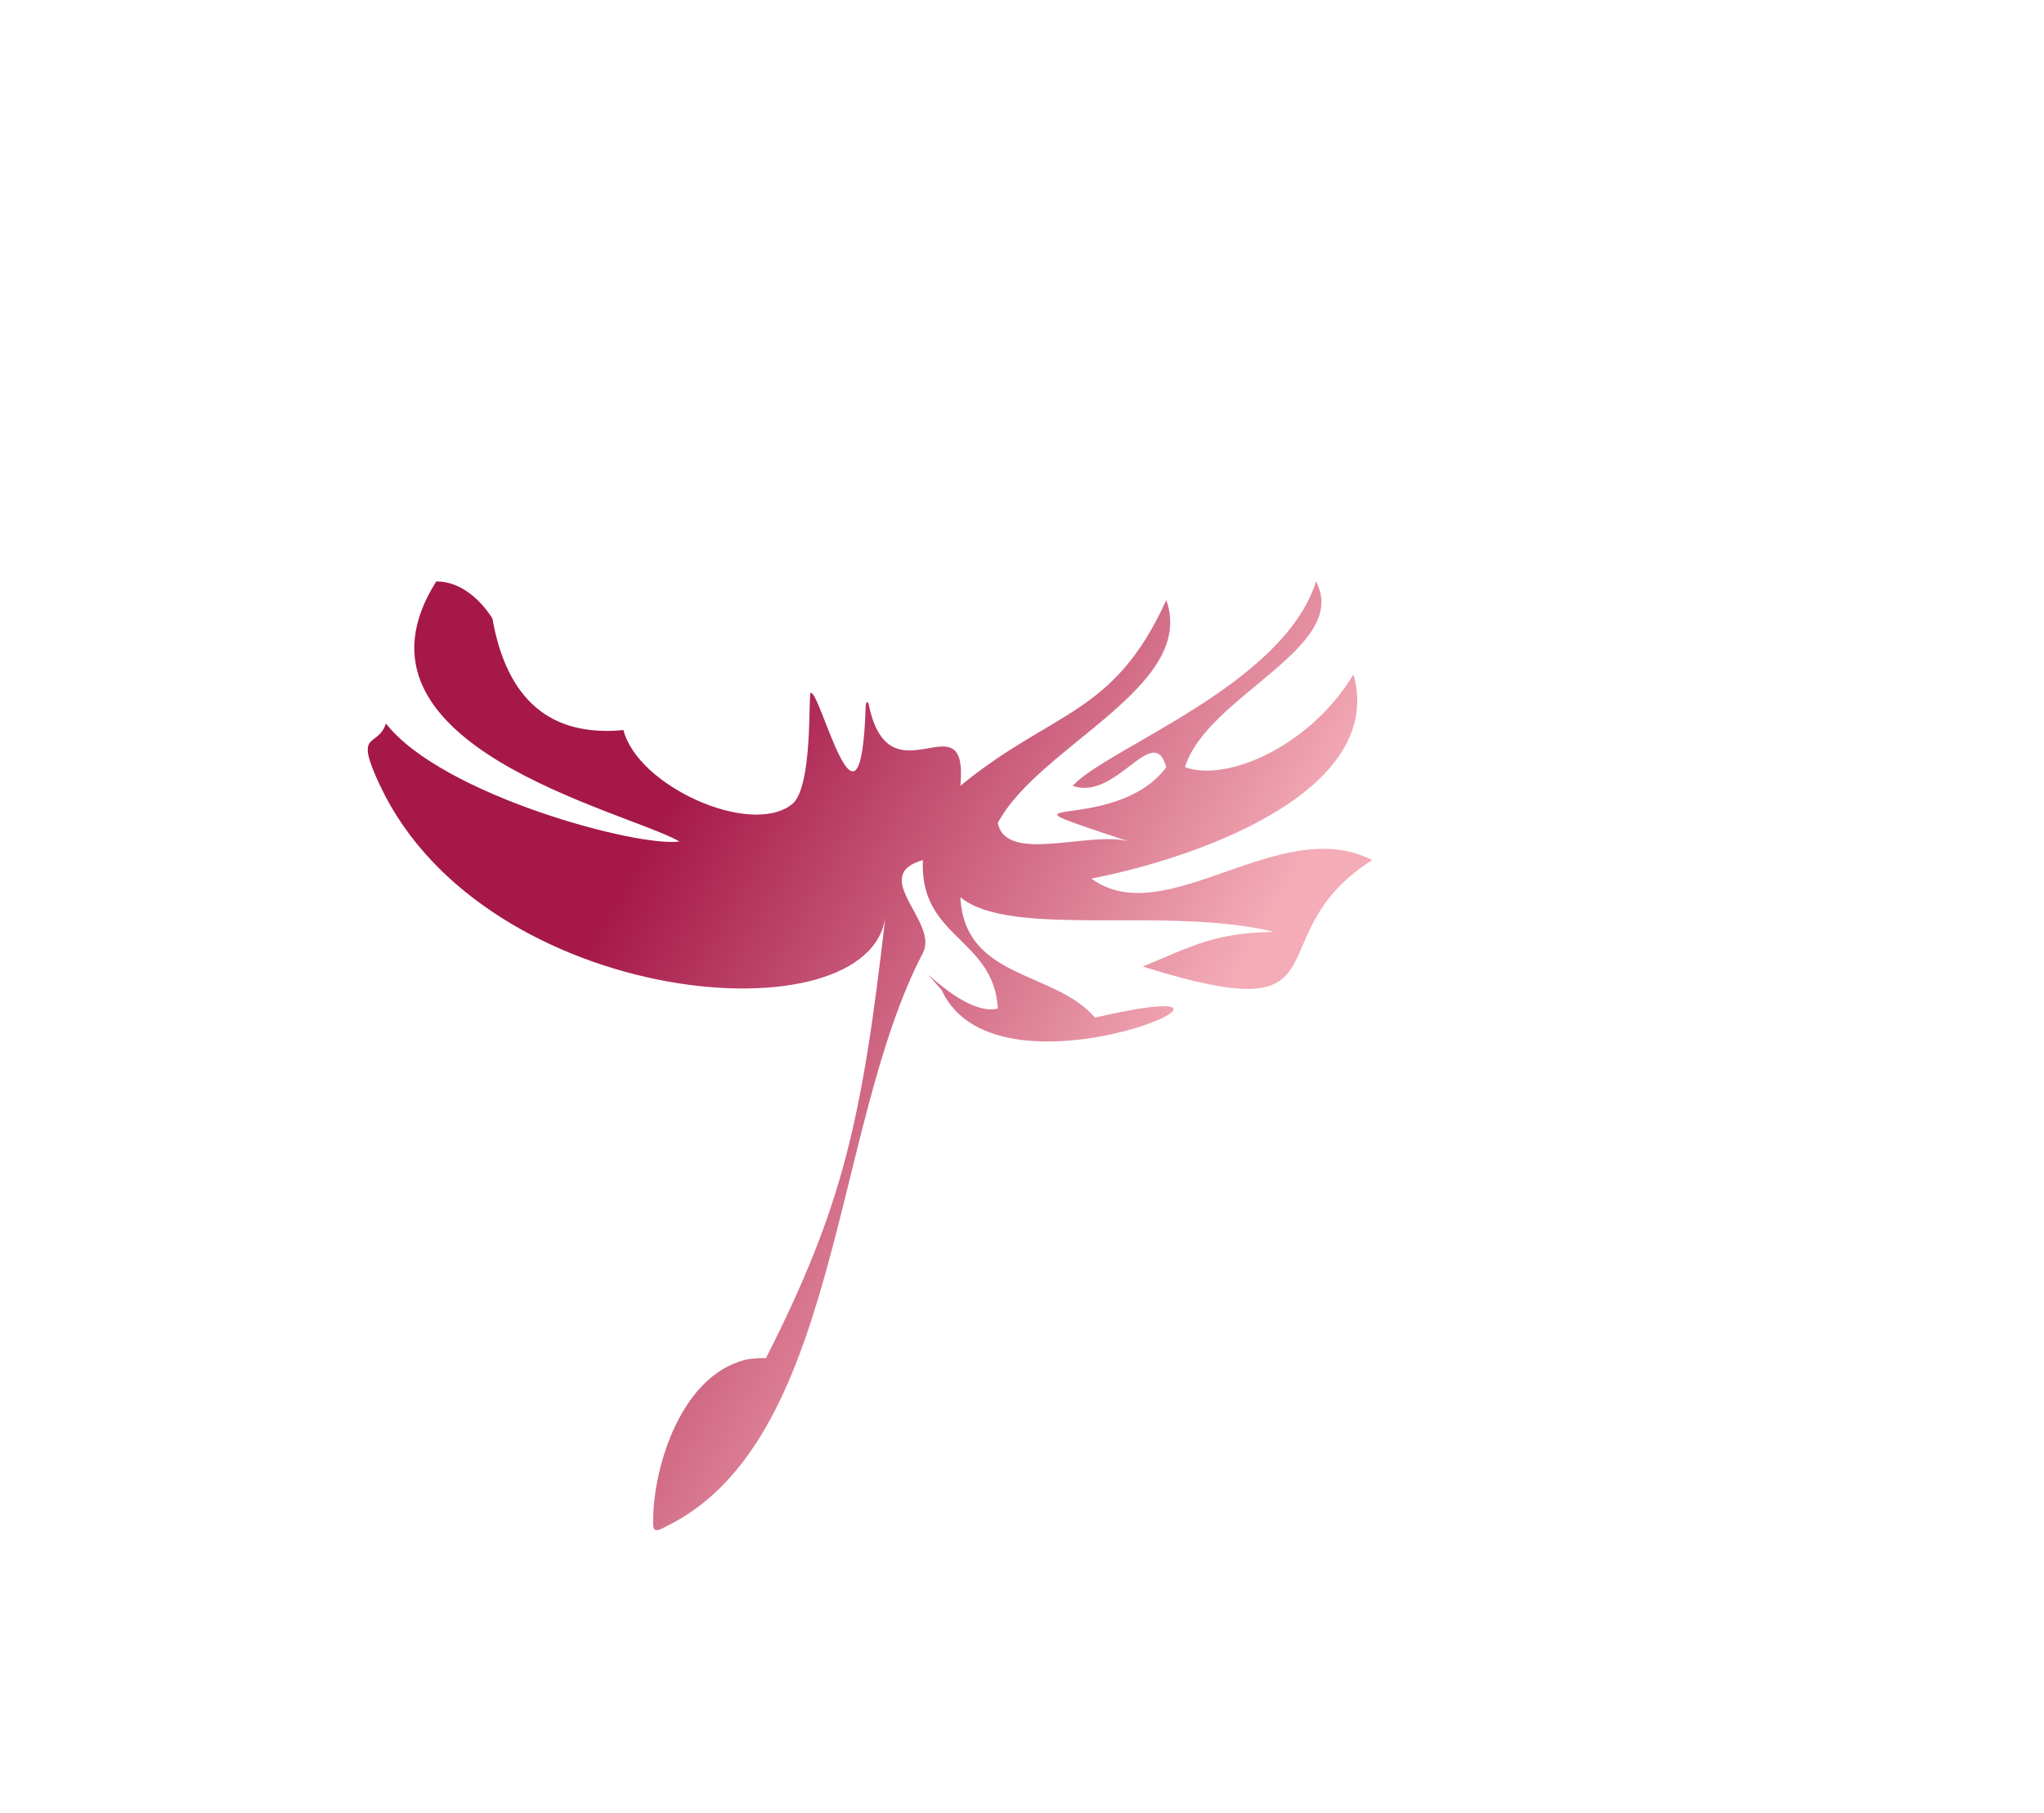 <svg width="478" height="424" viewBox="0 0 478 424" fill="none" xmlns="http://www.w3.org/2000/svg">
<path fill-rule="evenodd" clip-rule="evenodd" d="M102.022 136.002C110.223 135.996 115.158 144.708 115.158 144.708C118.524 163.719 128.754 172.411 145.8 170.769C149.081 183.86 175.438 195.789 185.191 188.15C190.164 184.265 188.986 162.341 189.572 162.088C191.775 161.066 201.328 201.775 202.448 165.043C202.48 164.191 202.998 163.913 203.151 164.745C207.992 188.375 226.548 162.477 224.594 183.797C246.292 166.037 260.461 167.474 272.741 140.361C279.942 160.643 242.942 174.41 233.349 192.49C235.233 202.198 254.913 194.25 263.981 196.83C227.32 184.604 260.499 195.962 272.741 179.45C269.708 168.616 261.069 187.514 250.851 183.796C259.331 174.74 300.076 160.294 307.769 136C315.899 151.484 282.254 162.719 277.117 179.449C287.019 183.056 306.565 174.394 316.515 157.735C323.914 183.99 283.273 199.983 255.236 205.515C272.584 218.197 299.394 190.143 320.889 201.178C292.789 219.038 316.992 241.722 267.273 226.091C279.405 220.981 284.452 218.222 297.872 217.973C273.061 211.849 236.251 219.586 224.594 209.862C225.543 229.192 246.729 227.016 256.057 238.03C308.466 225.889 233.579 260.882 220.219 231.586C210.967 220.949 224.821 238.067 233.349 235.922C232.461 219.416 214.935 219.444 215.828 201.178C203.004 204.864 219.617 215.656 215.828 222.894C194.381 263.999 196.399 337.586 155.544 357.161C155.056 357.394 153.742 358.272 153.115 357.798C152.603 357.394 152.732 355.75 152.748 354.984C152.987 342.696 159.356 321.882 174.238 318.083C175.818 317.686 178.09 317.655 179.126 317.674C197.191 282.024 201.599 262.03 207.083 214.208C203.714 243.552 113.43 235.886 88.897 183.795C82.617 170.484 88.197 175.254 90.255 169.246C103.433 186.018 149.303 198.275 158.926 196.828C146.037 189.539 77.853 174.235 102.022 136.002Z" fill="url(#paint0_linear_1_9)"/>
<defs>
<linearGradient id="paint0_linear_1_9" x1="236.5" y1="320.5" x2="119" y2="253" gradientUnits="userSpaceOnUse">
<stop stop-color="#F4ACB7"/>
<stop offset="1" stop-color="#A51848"/>
</linearGradient>
</defs>
</svg>
